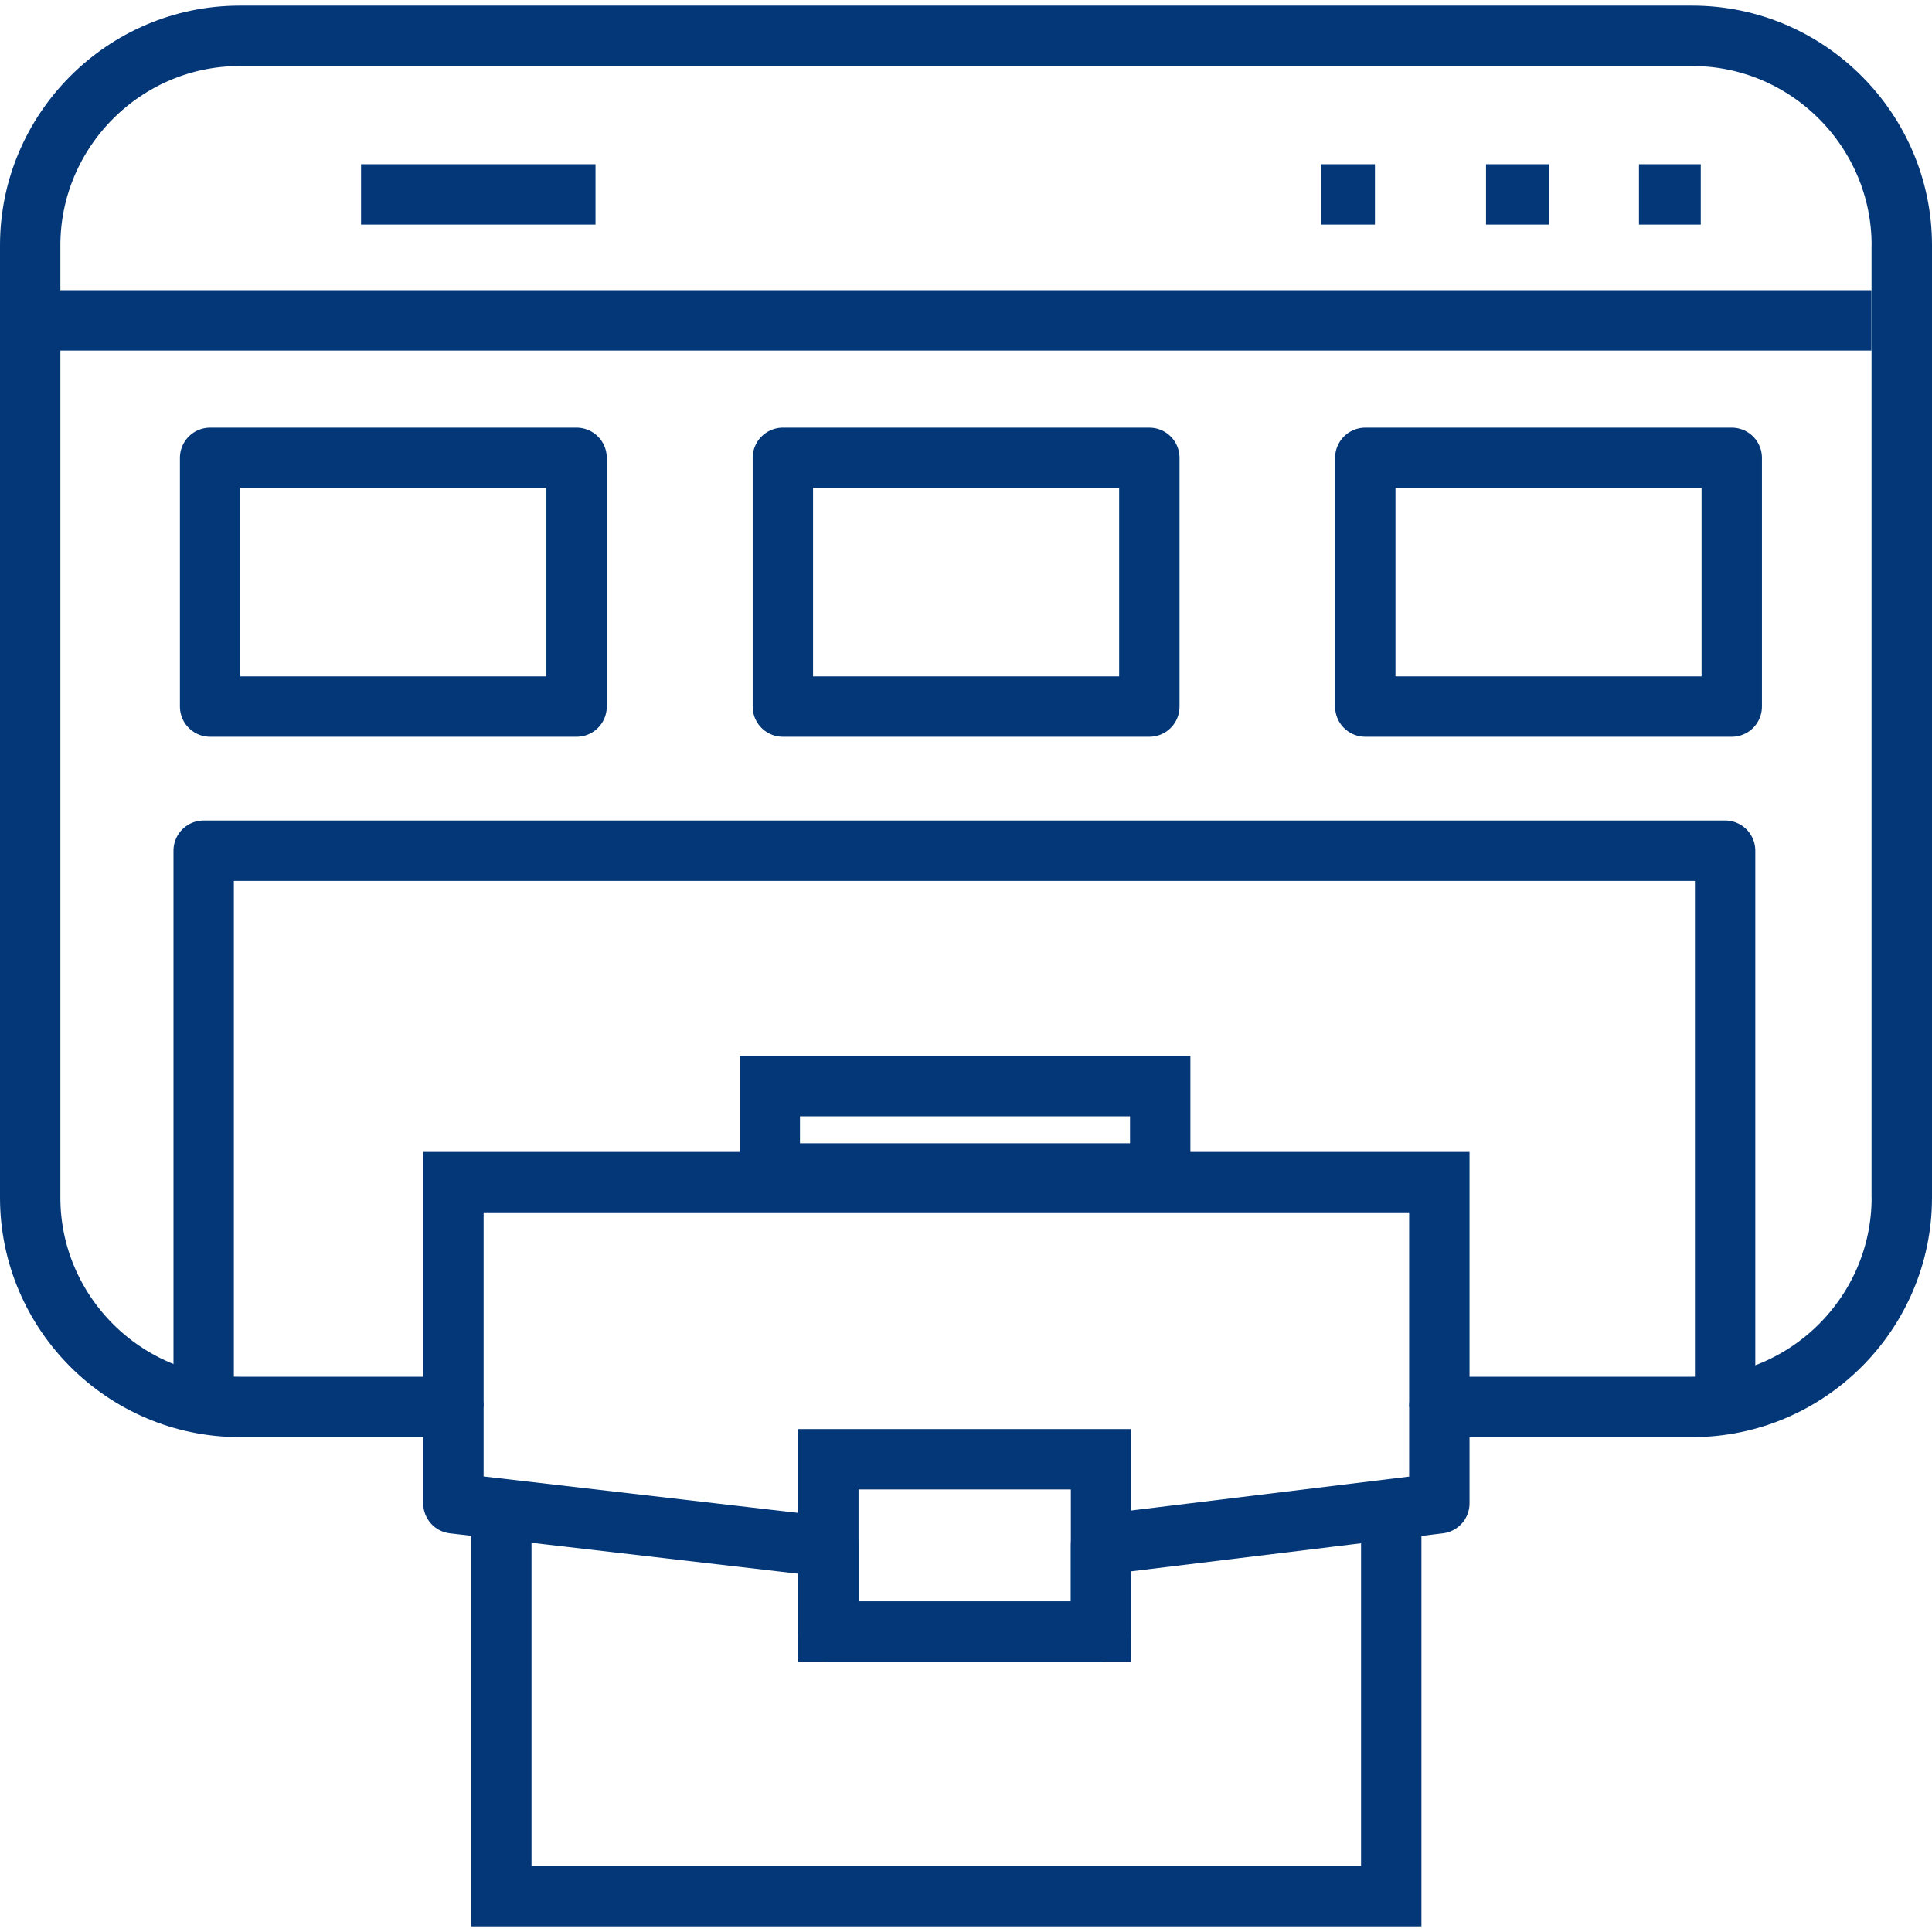<?xml version="1.0" encoding="UTF-8"?>
<svg id="Layer_1" data-name="Layer 1" xmlns="http://www.w3.org/2000/svg" viewBox="0 0 96 96">
  <defs>
    <style>
      .cls-1 {
        stroke-miterlimit: 10;
      }

      .cls-1, .cls-2, .cls-3 {
        fill: none;
        stroke: #033778;
        stroke-width: 3px;
      }

      .cls-2 {
        stroke-linecap: round;
      }

      .cls-2, .cls-3 {
        stroke-linejoin: round;
      }
    </style>
  </defs>
  <path class="cls-2" d="M1.5,12.19v47.32c0,5.72,4.68,10.4,10.41,10.4h10.62v4.79l18.63,2.16v4.22h13.55v-4.33l16.81-2.05v-4.79h12.57c5.73,0,10.41-4.68,10.41-10.4V12.19c0-5.72-4.68-10.41-10.41-10.41H11.91C6.18,1.78,1.5,6.47,1.5,12.19Z"/>
  <line class="cls-1" x1="92.99" y1="15.92" x2="2.69" y2="15.92"/>
  <line class="cls-1" x1="17.94" y1="9.66" x2="29.59" y2="9.66"/>
  <line class="cls-1" x1="65.63" y1="9.66" x2="68.32" y2="9.66"/>
  <line class="cls-1" x1="73.84" y1="9.66" x2="76.97" y2="9.66"/>
  <line class="cls-1" x1="81.44" y1="9.66" x2="84.51" y2="9.66"/>
  <polyline class="cls-1" points="71.52 69.91 71.52 58.74 22.53 58.74 22.53 69.91"/>
  <polyline class="cls-1" points="24.91 74.17 24.91 94.22 69.13 94.22 69.13 74.13"/>
  <rect class="cls-1" x="41.16" y="72.51" width="13.55" height="8.56"/>
  <rect class="cls-1" x="38.24" y="53.97" width="19.4" height="4.34" transform="translate(95.89 112.28) rotate(180)"/>
  <rect class="cls-3" x="67.83" y="22.76" width="18.21" height="12.36" transform="translate(153.88 57.87) rotate(180)"/>
  <rect class="cls-3" x="38.89" y="22.76" width="18.21" height="12.36" transform="translate(96 57.87) rotate(180)"/>
  <rect class="cls-3" x="10.44" y="22.76" width="18.21" height="12.36" transform="translate(39.09 57.87) rotate(180)"/>
  <polyline class="cls-3" points="85.72 68.56 85.72 42.27 10.12 42.27 10.12 68.67"/>
  <line class="cls-1" x1="94.5" y1="59.51" x2="94.5" y2="12.19"/>
</svg>
